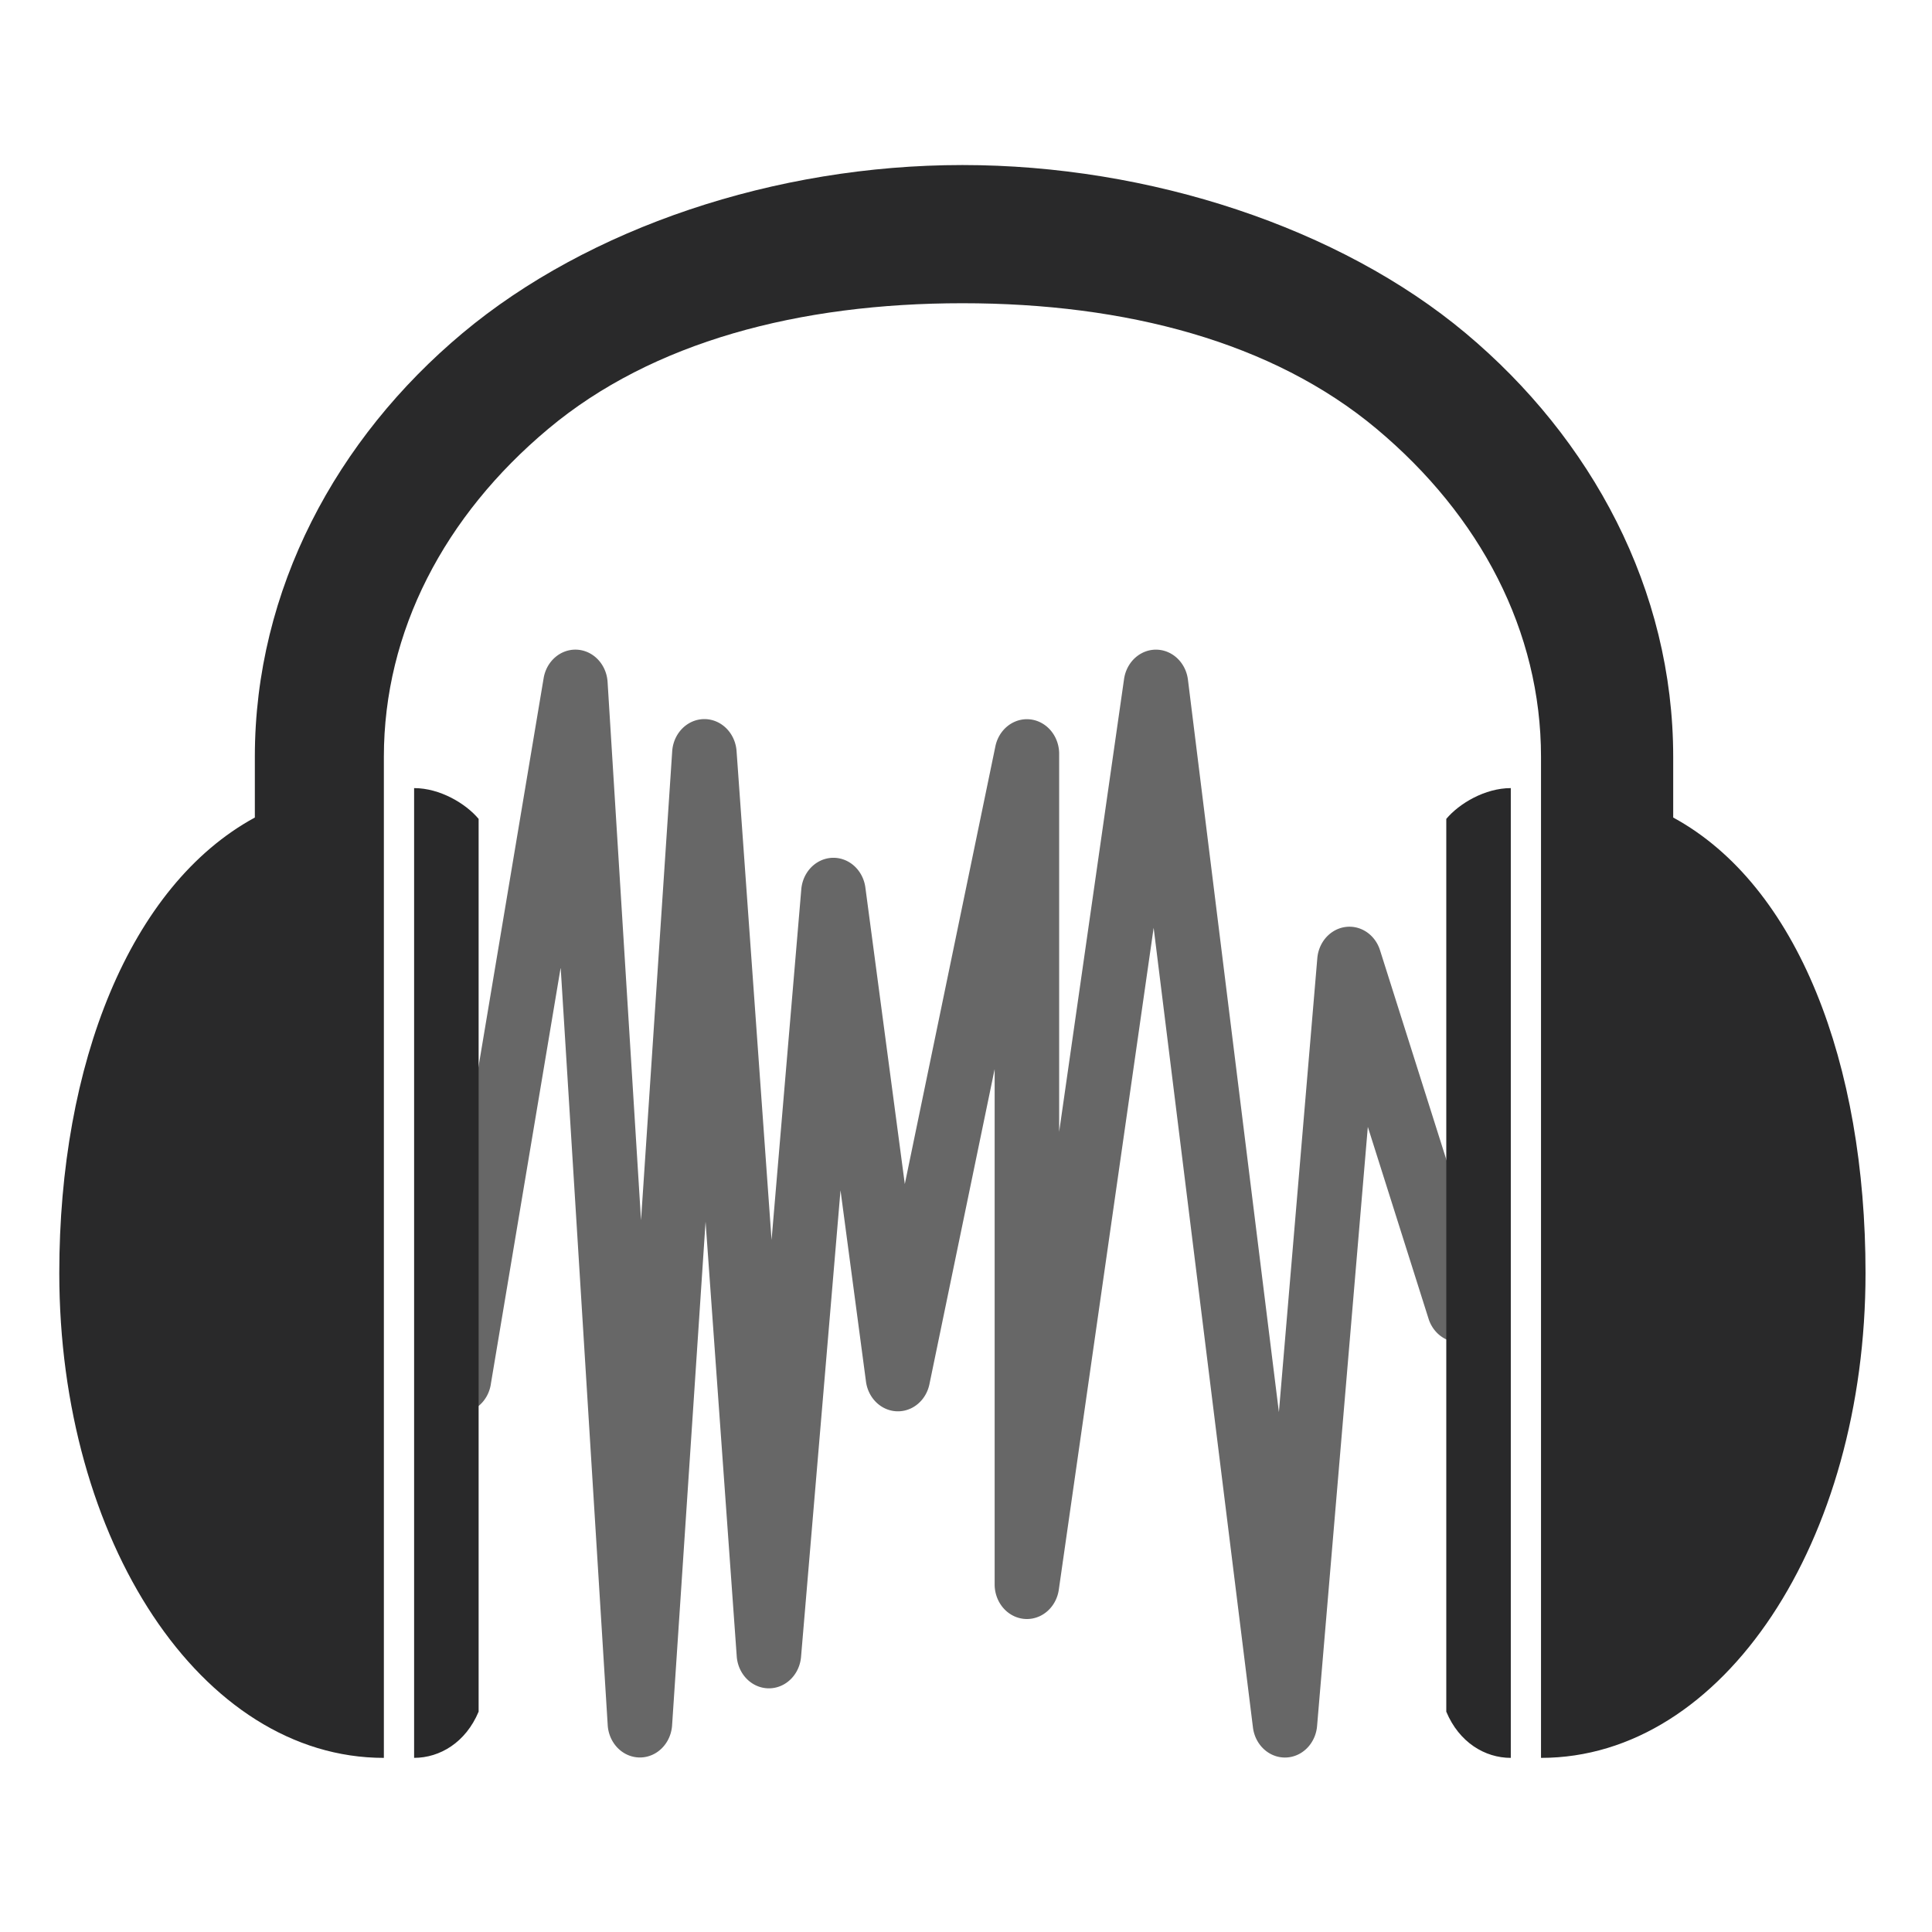 <?xml version="1.0" encoding="UTF-8" standalone="no"?>
<svg
   xmlns:dc="http://purl.org/dc/elements/1.1/"
   xmlns:cc="http://creativecommons.org/ns#"
   xmlns:rdf="http://www.w3.org/1999/02/22-rdf-syntax-ns#"
   xmlns:svg="http://www.w3.org/2000/svg"
   xmlns="http://www.w3.org/2000/svg"
   xmlns:sodipodi="http://sodipodi.sourceforge.net/DTD/sodipodi-0.dtd"
   xmlns:inkscape="http://www.inkscape.org/namespaces/inkscape"
   width="64"
   height="64"
   version="1.1"
   id="svg73"
   sodipodi:docname="org.audacityteam.Audacity.svg"
   inkscape:version="1.0.2 (e86c870879, 2021-01-15)">
  <sodipodi:namedview
     pagecolor="#ffffff"
     bordercolor="#666666"
     borderopacity="1"
     objecttolerance="10"
     gridtolerance="10"
     guidetolerance="10"
     inkscape:pageopacity="0"
     inkscape:pageshadow="2"
     inkscape:window-width="1920"
     inkscape:window-height="996"
     id="namedview75"
     showgrid="false"
     inkscape:zoom="12.578125"
     inkscape:cx="32"
     inkscape:cy="25.639752"
     inkscape:window-x="0"
     inkscape:window-y="0"
     inkscape:window-maximized="1"
     inkscape:current-layer="svg73"
     inkscape:document-rotation="0" />
  <defs
     id="defs29">
    <linearGradient
       id="b"
       x1="399.57"
       x2="399.57"
       y1="545.8"
       y2="517.8"
       gradientTransform="matrix(2.143,0,0,2.143,-826.36,-1107.5)"
       gradientUnits="userSpaceOnUse">
      <stop
         stop-color="#3889e9"
         offset="0"
         id="stop2" />
      <stop
         stop-color="#5ea5fb"
         offset="1"
         id="stop4" />
    </linearGradient>
    <linearGradient
       id="linearGradient862"
       x1="7.937"
       x2="7.937"
       y1="15.081"
       y2="1.852"
       gradientTransform="matrix(3.374 0 0 3.374 3.431 3.428)"
       gradientUnits="userSpaceOnUse">
      <stop
         stop-color="#f1efeb"
         offset="0"
         id="stop7" />
      <stop
         stop-color="#fff"
         offset="1"
         id="stop9" />
    </linearGradient>
    <linearGradient
       id="linearGradient910"
       x1="7.937"
       x2="7.937"
       y1="15.081"
       y2="1.852"
       gradientTransform="scale(3.78)"
       gradientUnits="userSpaceOnUse">
      <stop
         stop-color="#613583"
         offset="0"
         id="stop12" />
      <stop
         stop-color="#a663c0"
         offset="1"
         id="stop14" />
    </linearGradient>
    <linearGradient
       id="linearGradient932"
       x1="379.24"
       x2="374.24"
       y1="546.85"
       y2="546.85"
       gradientTransform="matrix(2.143 0 0 2.143 -769.68 -1134.5)"
       gradientUnits="userSpaceOnUse">
      <stop
         stop-color="#f6f5f4"
         offset="0"
         id="stop17" />
      <stop
         stop-color="#fff"
         offset=".6"
         id="stop19" />
      <stop
         stop-color="#dddbd8"
         offset="1"
         id="stop21" />
    </linearGradient>
    <linearGradient
       id="linearGradient1146"
       x1="18"
       x2="18"
       y1="52"
       y2="12"
       gradientUnits="userSpaceOnUse">
      <stop
         stop-color="#5e337f"
         offset="0"
         id="stop24" />
      <stop
         stop-color="#ab60bf"
         offset="1"
         id="stop26" />
    </linearGradient>
  </defs>
  <circle
     cx="32.02"
     cy="32.044"
     r="30.001"
     fill-opacity="0"
     stroke-width="1.571"
     id="circle39" />
  <circle
     cx="32.02"
     cy="32.044"
     r="0"
     fill="url(#b)"
     stroke-width="1.571"
     id="circle41" />
  <path
     style="fill:#676767;stroke-width:0.972"
     d="m 19.063,21.52 a 1.069,1.147 0 0 0 -1.054,0.943 l -3.846,22.946 a 1.069,1.147 0 1 0 2.102,0.406 l 2.308,-13.763 1.559,25.109 a 1.069,1.147 0 0 0 2.131,0.007 l 1.11,-16.699 1.033,14.409 a 1.069,1.147 0 0 0 2.129,0.016 l 1.308,-15.464 0.845,6.346 a 1.069,1.147 0 0 0 2.099,0.085 L 32.949,35.416 V 52.495 a 1.069,1.147 0 0 0 2.124,0.175 l 3.143,-21.936 3.291,26.502 a 1.069,1.147 0 0 0 2.122,-0.049 l 1.682,-19.858 2.012,6.357 a 1.069,1.148 0 1 0 2.024,-0.74 l -3.633,-11.471 a 1.069,1.147 0 0 0 -2.076,0.264 L 42.365,46.779 39.352,22.515 a 1.069,1.147 0 0 0 -2.116,-0.022 L 35.086,37.493 V 24.962 a 1.069,1.147 0 0 0 -2.11,-0.251 l -3.003,14.512 -1.308,-9.835 a 1.069,1.147 0 0 0 -2.12,0.058 L 25.559,41.076 24.399,24.872 a 1.069,1.147 0 0 0 -2.131,0.007 L 21.235,40.424 20.127,22.591 a 1.069,1.147 0 0 0 -1.064,-1.071 z"
     id="path8" />
  <path
     style="fill:#29292a;stroke-width:0.972"
     d="m 31.881,5.467 c -6.2,0 -12.387,2.078 -16.558,5.568 -4.171,3.49 -6.881,8.484 -6.881,14.039 v 2.008 c -4.141,2.253 -6.478,8.161 -6.478,15.088 0,8.866 4.698,16.062 10.752,16.062 V 25.074 c 0,-4.16 2.005,-7.989 5.449,-10.87 3.443,-2.882 8.307,-4.159 13.717,-4.159 5.411,0 10.274,1.278 13.717,4.159 3.443,2.881 5.449,6.71 5.449,10.87 v 33.158 c 6.054,0 10.75,-7.196 10.75,-16.062 0,-6.927 -2.229,-12.834 -6.371,-15.088 v -2.008 c 0,-5.555 -2.708,-10.549 -6.878,-14.039 C 44.378,7.545 38.082,5.467 31.883,5.467 Z M 13.718,26.107 v 0.002 32.122 c 0.855,0 1.71,-0.511 2.137,-1.53 V 27.127 C 15.428,26.617 14.573,26.107 13.718,26.107 Z m 36.329,0 c -0.855,0 -1.71,0.51 -2.137,1.02 v 29.575 c 0.427,1.02 1.282,1.53 2.137,1.53 V 26.109 Z"
     id="path12" />
</svg>
